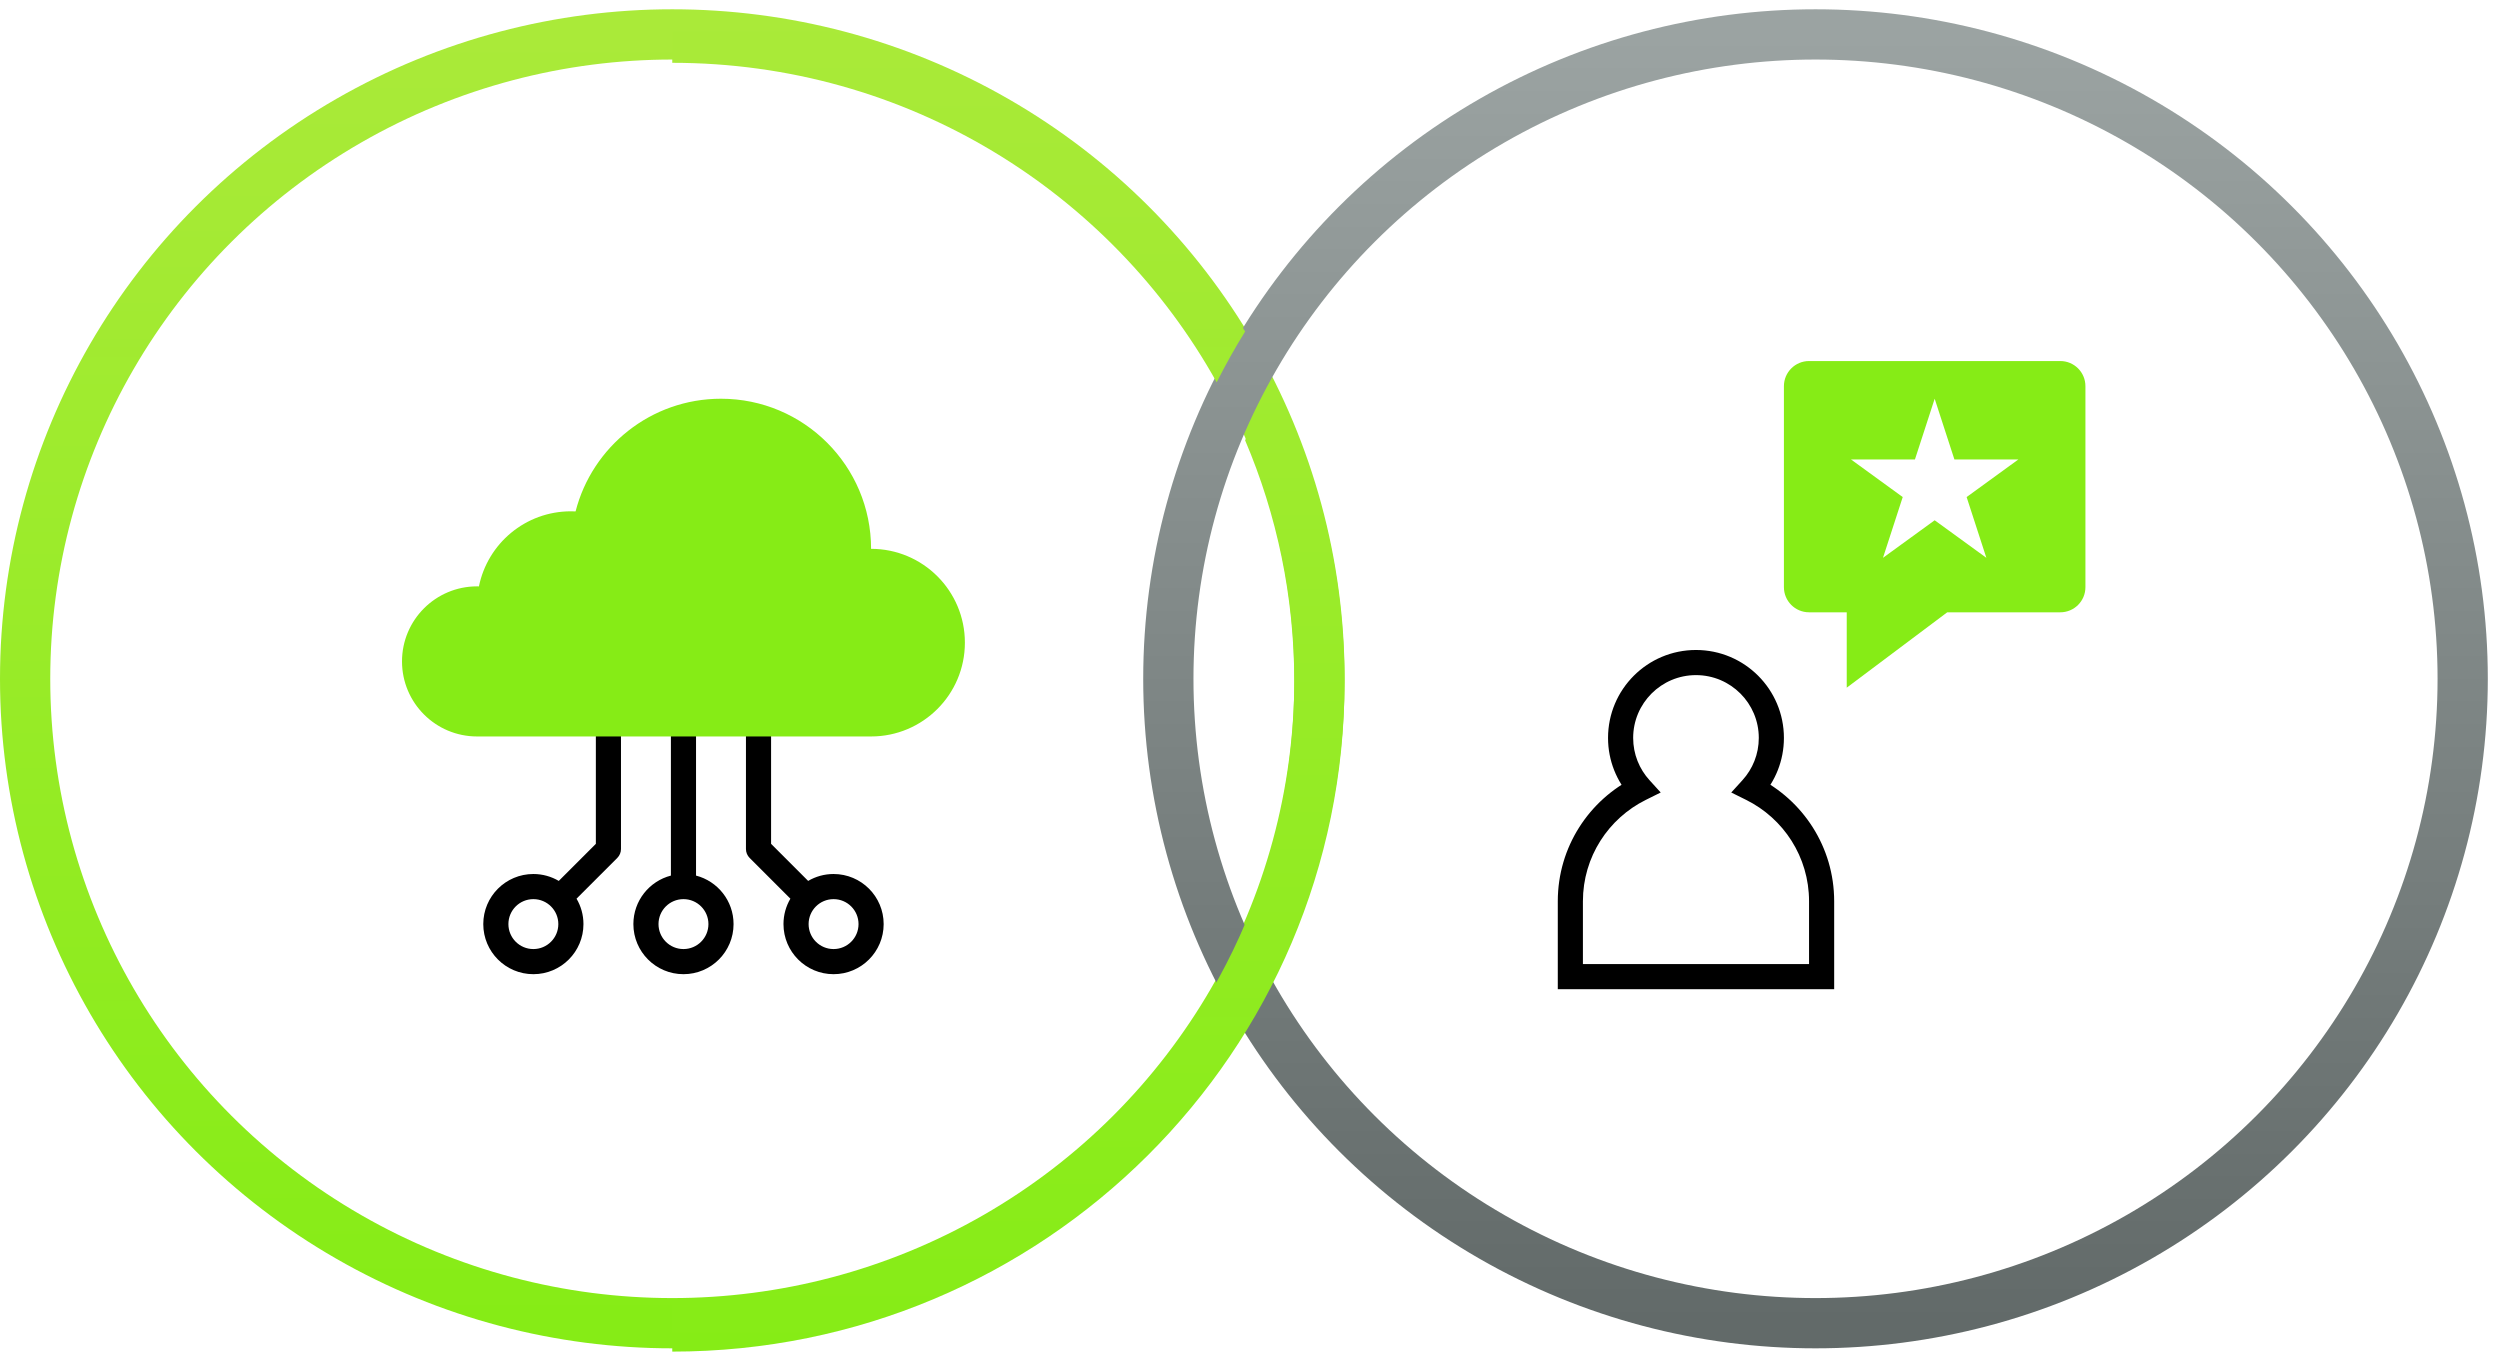 <svg width="199" height="108" viewBox="0 0 199 108" fill="none" xmlns="http://www.w3.org/2000/svg">
<path fill-rule="evenodd" clip-rule="evenodd" d="M47.43 58.025V67.17L44.478 70.121C43.885 69.772 43.194 69.571 42.456 69.571C40.254 69.571 38.469 71.356 38.469 73.558C38.469 75.76 40.254 77.545 42.456 77.545C44.658 77.545 46.443 75.76 46.443 73.558C46.443 72.82 46.242 72.128 45.892 71.535L49.137 68.291C49.324 68.103 49.43 67.849 49.43 67.584V58.025H47.43ZM53.404 58.025V69.697C51.686 70.141 50.417 71.701 50.417 73.558C50.417 75.76 52.202 77.545 54.404 77.545C56.606 77.545 58.391 75.76 58.391 73.558C58.391 71.701 57.122 70.141 55.404 69.697V58.025H53.404ZM59.378 67.584V58.025H61.378V67.17L64.329 70.121C64.922 69.772 65.614 69.571 66.352 69.571C68.554 69.571 70.339 71.356 70.339 73.558C70.339 75.76 68.554 77.545 66.352 77.545C64.15 77.545 62.365 75.76 62.365 73.558C62.365 72.82 62.566 72.128 62.915 71.535L59.671 68.291C59.483 68.103 59.378 67.849 59.378 67.584ZM40.469 73.558C40.469 72.46 41.358 71.571 42.456 71.571C43.553 71.571 44.443 72.46 44.443 73.558C44.443 74.655 43.553 75.545 42.456 75.545C41.358 75.545 40.469 74.655 40.469 73.558ZM54.404 71.571C53.306 71.571 52.417 72.46 52.417 73.558C52.417 74.655 53.306 75.545 54.404 75.545C55.501 75.545 56.391 74.655 56.391 73.558C56.391 72.46 55.501 71.571 54.404 71.571ZM64.365 73.558C64.365 72.46 65.254 71.571 66.352 71.571C67.449 71.571 68.339 72.46 68.339 73.558C68.339 74.655 67.449 75.545 66.352 75.545C65.254 75.545 64.365 74.655 64.365 73.558Z" fill="black"/>
<path fill-rule="evenodd" clip-rule="evenodd" d="M57.39 31.739C63.988 31.739 69.338 37.089 69.338 43.687C73.462 43.687 76.805 47.031 76.805 51.155C76.805 55.279 73.462 58.622 69.338 58.622C69.336 58.622 69.334 58.622 69.332 58.622H37.979C37.977 58.622 37.976 58.622 37.974 58.622C34.675 58.622 32 55.948 32 52.648C32 49.349 34.675 46.674 37.974 46.674C38.024 46.674 38.074 46.675 38.123 46.676C38.814 43.267 41.828 40.7 45.442 40.7C45.567 40.7 45.692 40.703 45.816 40.709C47.139 35.552 51.819 31.739 57.39 31.739Z" fill="#86EC16"/>
<path d="M139.439 62.776L138.699 62.103L137.808 63.083L138.995 63.672L139.439 62.776ZM130.561 62.776L131.005 63.672L132.192 63.083L131.301 62.103L130.561 62.776ZM125 77.739H124V78.739H125V77.739ZM145 77.739V78.739H146V77.739H145ZM140 58.739C140 60.035 139.508 61.214 138.699 62.103L140.179 63.449C141.309 62.206 142 60.552 142 58.739H140ZM135 53.739C137.761 53.739 140 55.978 140 58.739H142C142 54.873 138.866 51.739 135 51.739V53.739ZM130 58.739C130 55.978 132.239 53.739 135 53.739V51.739C131.134 51.739 128 54.873 128 58.739H130ZM131.301 62.103C130.492 61.214 130 60.035 130 58.739H128C128 60.552 128.691 62.206 129.821 63.449L131.301 62.103ZM126 71.739C126 68.205 128.037 65.145 131.005 63.672L130.116 61.88C126.494 63.678 124 67.416 124 71.739H126ZM126 77.739V71.739H124V77.739H126ZM145 76.739H125V78.739H145V76.739ZM144 71.739V77.739H146V71.739H144ZM138.995 63.672C141.963 65.145 144 68.205 144 71.739H146C146 67.416 143.506 63.678 139.884 61.88L138.995 63.672Z" fill="black"/>
<path fill-rule="evenodd" clip-rule="evenodd" d="M144 28.739C142.895 28.739 142 29.635 142 30.739V46.739C142 47.844 142.895 48.739 144 48.739H147V54.739L155 48.739H164C165.105 48.739 166 47.844 166 46.739V30.739C166 29.635 165.105 28.739 164 28.739H144ZM155.572 36.576L154 31.739L152.428 36.576H147.343L151.457 39.566L149.886 44.402L154 41.413L158.114 44.402L156.543 39.566L160.657 36.576H155.572Z" fill="#86EC16"/>
<ellipse cx="53.515" cy="54.033" rx="51.515" ry="51.294" stroke="url(#paint0_linear)" stroke-width="4"/>
<ellipse cx="144.515" cy="54.033" rx="51.515" ry="51.294" stroke="url(#paint1_linear)" stroke-width="4"/>
<path fill-rule="evenodd" clip-rule="evenodd" d="M99.112 35.052C101.632 40.965 103.026 47.468 103.026 54.294C103.026 81.51 80.866 103.588 53.512 103.588V107.588C83.059 107.588 107.026 83.735 107.026 54.294C107.026 45.714 104.991 37.609 101.376 30.431C100.544 31.926 99.787 33.468 99.112 35.052ZM96.848 30.431C97.545 29.047 98.301 27.698 99.112 26.387C89.691 11.153 72.789 1 53.512 1V5C72.167 5 88.406 15.268 96.848 30.431Z" fill="url(#paint2_linear)"/>
<defs>
<linearGradient id="paint0_linear" x1="53.515" y1="2.739" x2="53.515" y2="105.327" gradientUnits="userSpaceOnUse">
<stop stop-color="#AAEA39"/>
<stop offset="1" stop-color="#86EC16"/>
</linearGradient>
<linearGradient id="paint1_linear" x1="144.515" y1="2.739" x2="144.515" y2="105.327" gradientUnits="userSpaceOnUse">
<stop stop-color="#9BA3A2"/>
<stop offset="1" stop-color="#626A69"/>
</linearGradient>
<linearGradient id="paint2_linear" x1="80.269" y1="1" x2="80.269" y2="107.588" gradientUnits="userSpaceOnUse">
<stop stop-color="#AAEA39"/>
<stop offset="1" stop-color="#86EC16"/>
</linearGradient>
</defs>
</svg>
